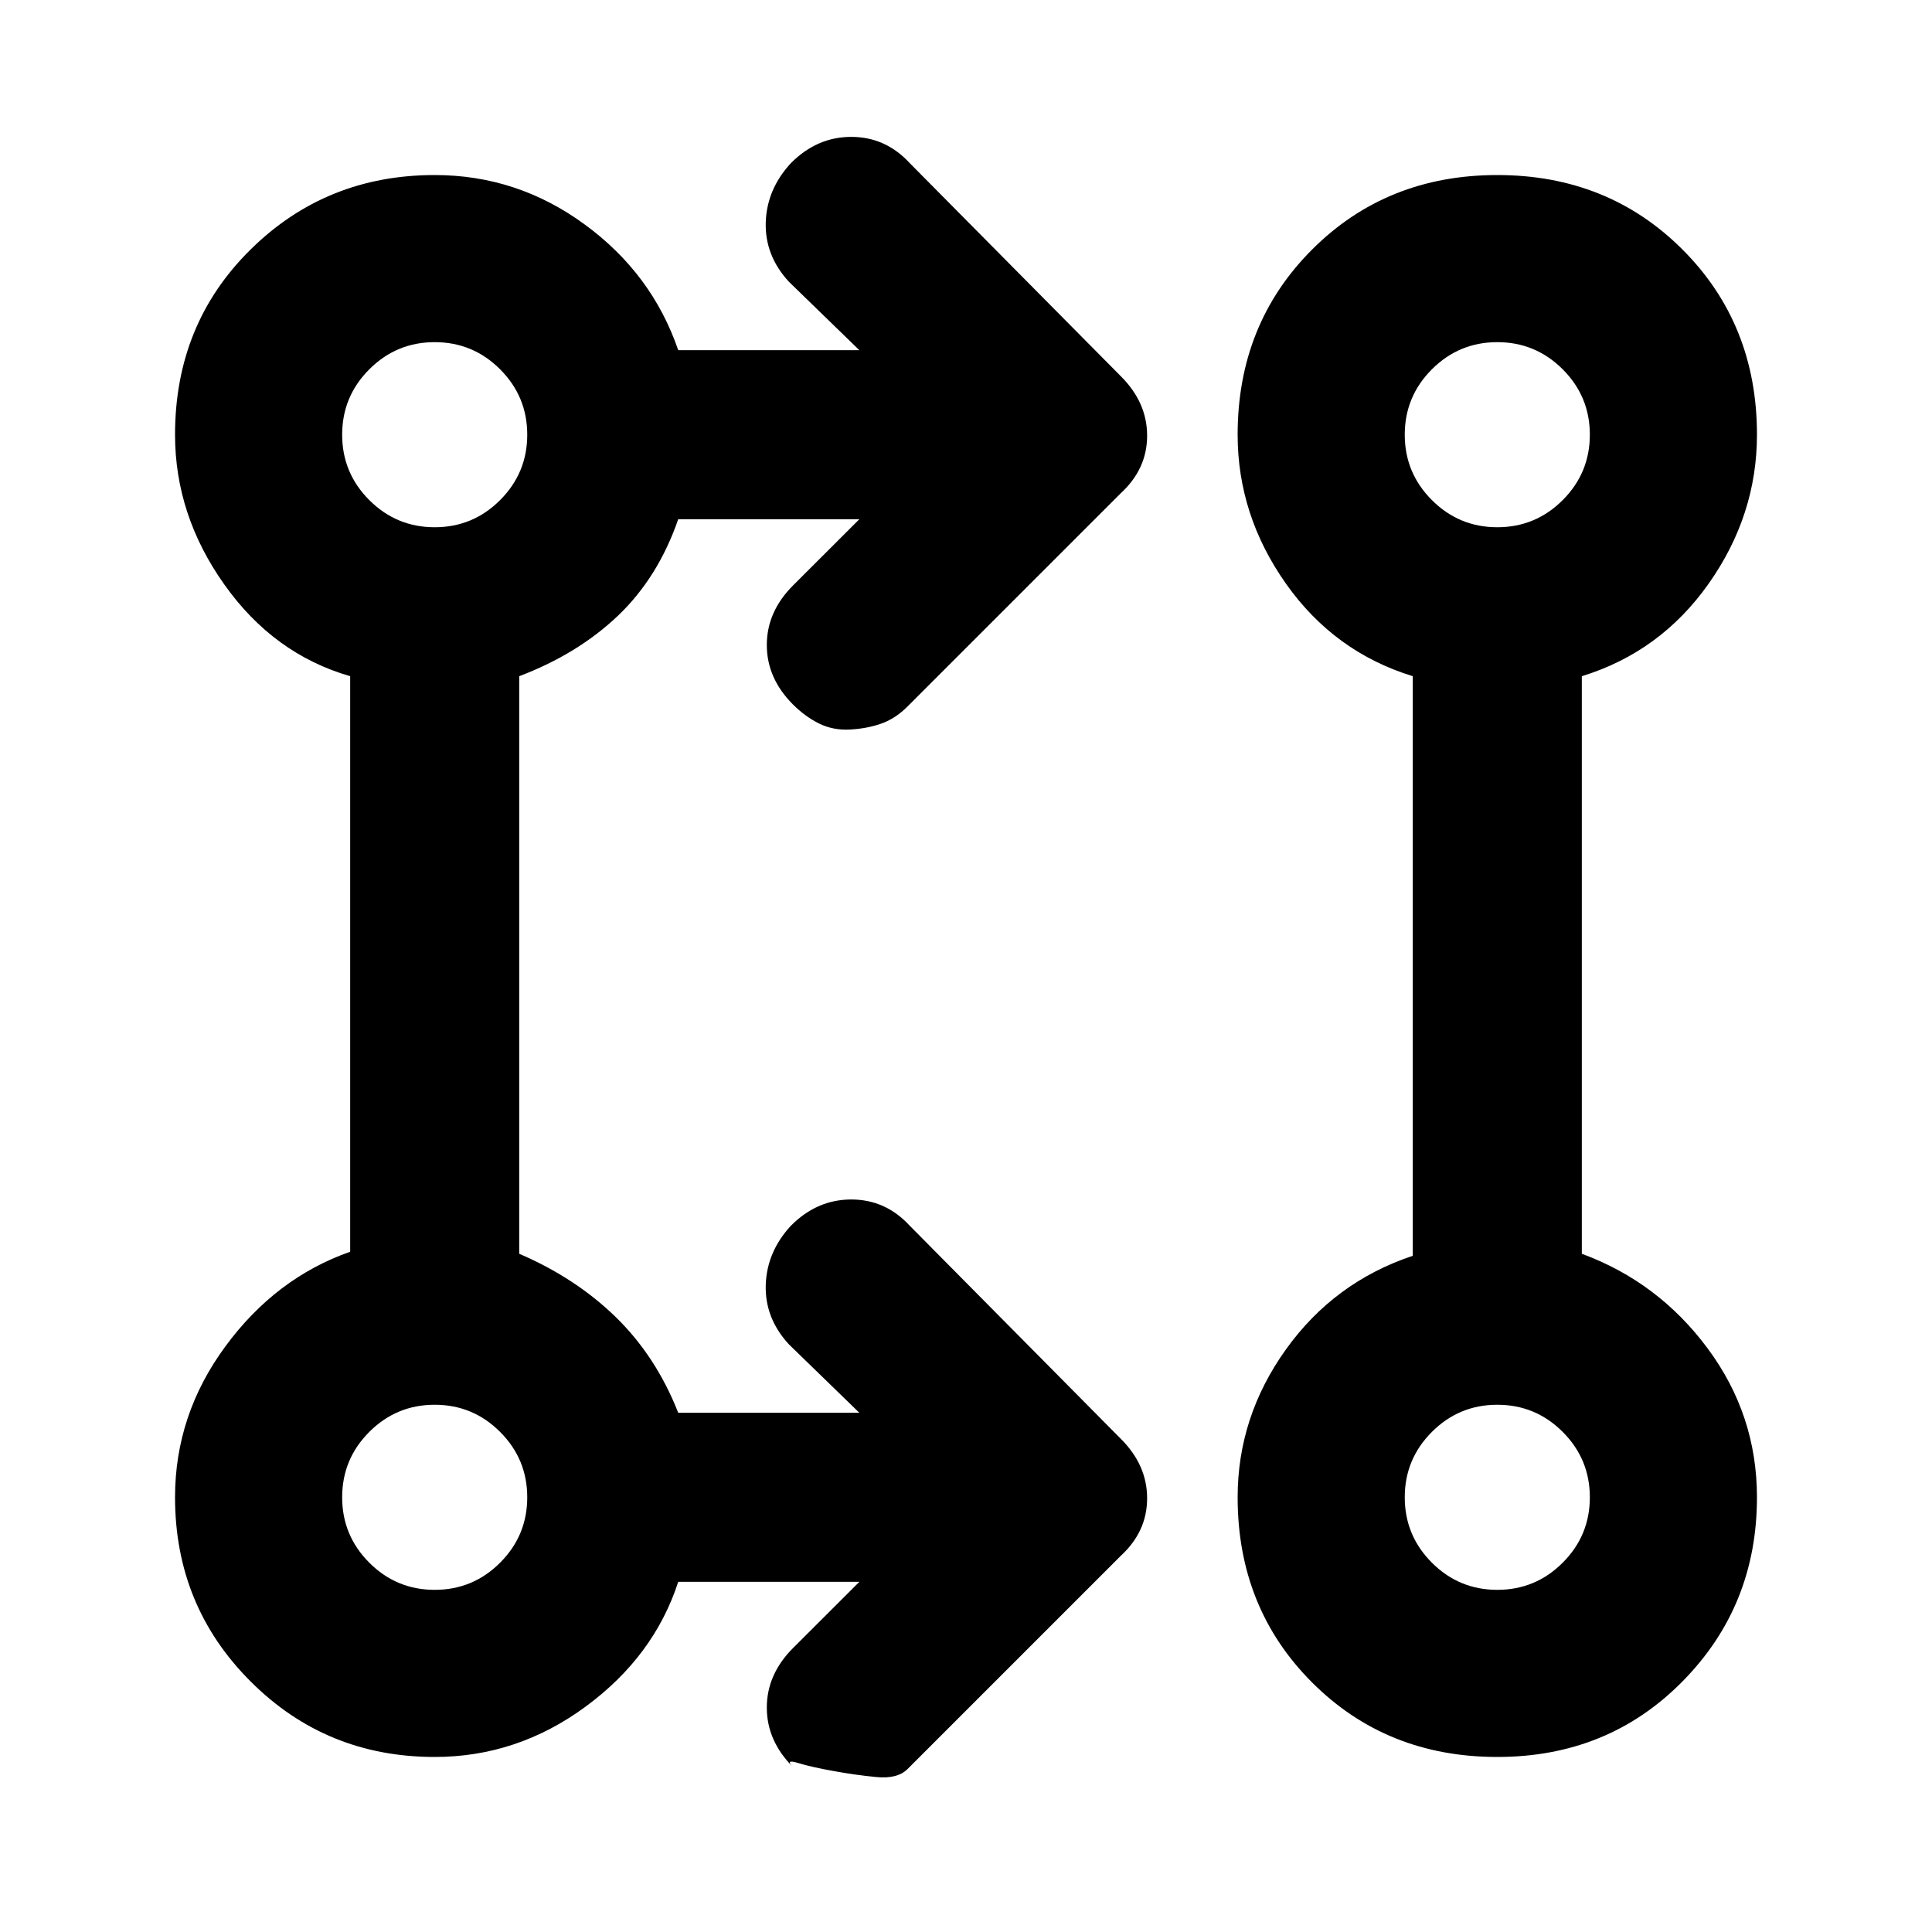 <svg xmlns="http://www.w3.org/2000/svg" height="20" width="20"><path d="M8.896 16.375H7.021q-.25.771-.959 1.292-.708.521-1.562.521-1.125 0-1.906-.782-.782-.781-.782-1.906 0-.854.521-1.562.521-.709 1.292-.98V7q-.792-.229-1.302-.948-.511-.719-.511-1.552 0-1.146.782-1.917.781-.771 1.906-.771.854 0 1.552.511.698.51.969 1.302h1.875l-.729-.708q-.25-.271-.24-.615.011-.344.261-.614.27-.271.624-.271.355 0 .605.271l2.187 2.208q.271.271.271.614 0 .344-.271.594L9.396 7.312q-.125.126-.271.178-.146.052-.323.062-.177.01-.323-.062-.146-.073-.271-.198-.27-.271-.27-.615t.27-.615l.688-.687H7.021q-.209.604-.625 1-.417.396-1.021.625v5.979q.583.25 1 .656.417.407.646.99h1.875l-.729-.708q-.25-.271-.24-.615.011-.344.261-.614.27-.271.624-.271.355 0 .605.271l2.187 2.208q.271.271.271.614 0 .344-.271.594l-2.208 2.208q-.104.105-.323.084-.219-.021-.448-.063-.229-.041-.365-.083-.135-.042-.052.042-.27-.271-.27-.615t.27-.615Zm6.604 1.813q-1.146 0-1.917-.771-.771-.771-.771-1.917 0-.833.5-1.531T14.625 13V7q-.813-.25-1.313-.958-.5-.709-.5-1.542 0-1.146.771-1.917.771-.771 1.917-.771t1.917.771q.771.771.771 1.917 0 .833-.5 1.542-.5.708-1.313.958v5.979q.792.292 1.302.979.511.688.511 1.542 0 1.125-.771 1.906-.771.782-1.917.782Zm-11-1.73q.396 0 .677-.281t.281-.677q0-.396-.281-.677t-.677-.281q-.396 0-.677.281t-.281.677q0 .396.281.677t.677.281Zm11 0q.396 0 .677-.281t.281-.677q0-.396-.281-.677t-.677-.281q-.396 0-.677.281t-.281.677q0 .396.281.677t.677.281Zm-11-11q.396 0 .677-.281t.281-.677q0-.396-.281-.677T4.5 3.542q-.396 0-.677.281t-.281.677q0 .396.281.677t.677.281Zm11 0q.396 0 .677-.281t.281-.677q0-.396-.281-.677t-.677-.281q-.396 0-.677.281t-.281.677q0 .396.281.677t.677.281ZM4.5 15.5Zm11 0Zm-11-11Zm11 0Z"/></svg>